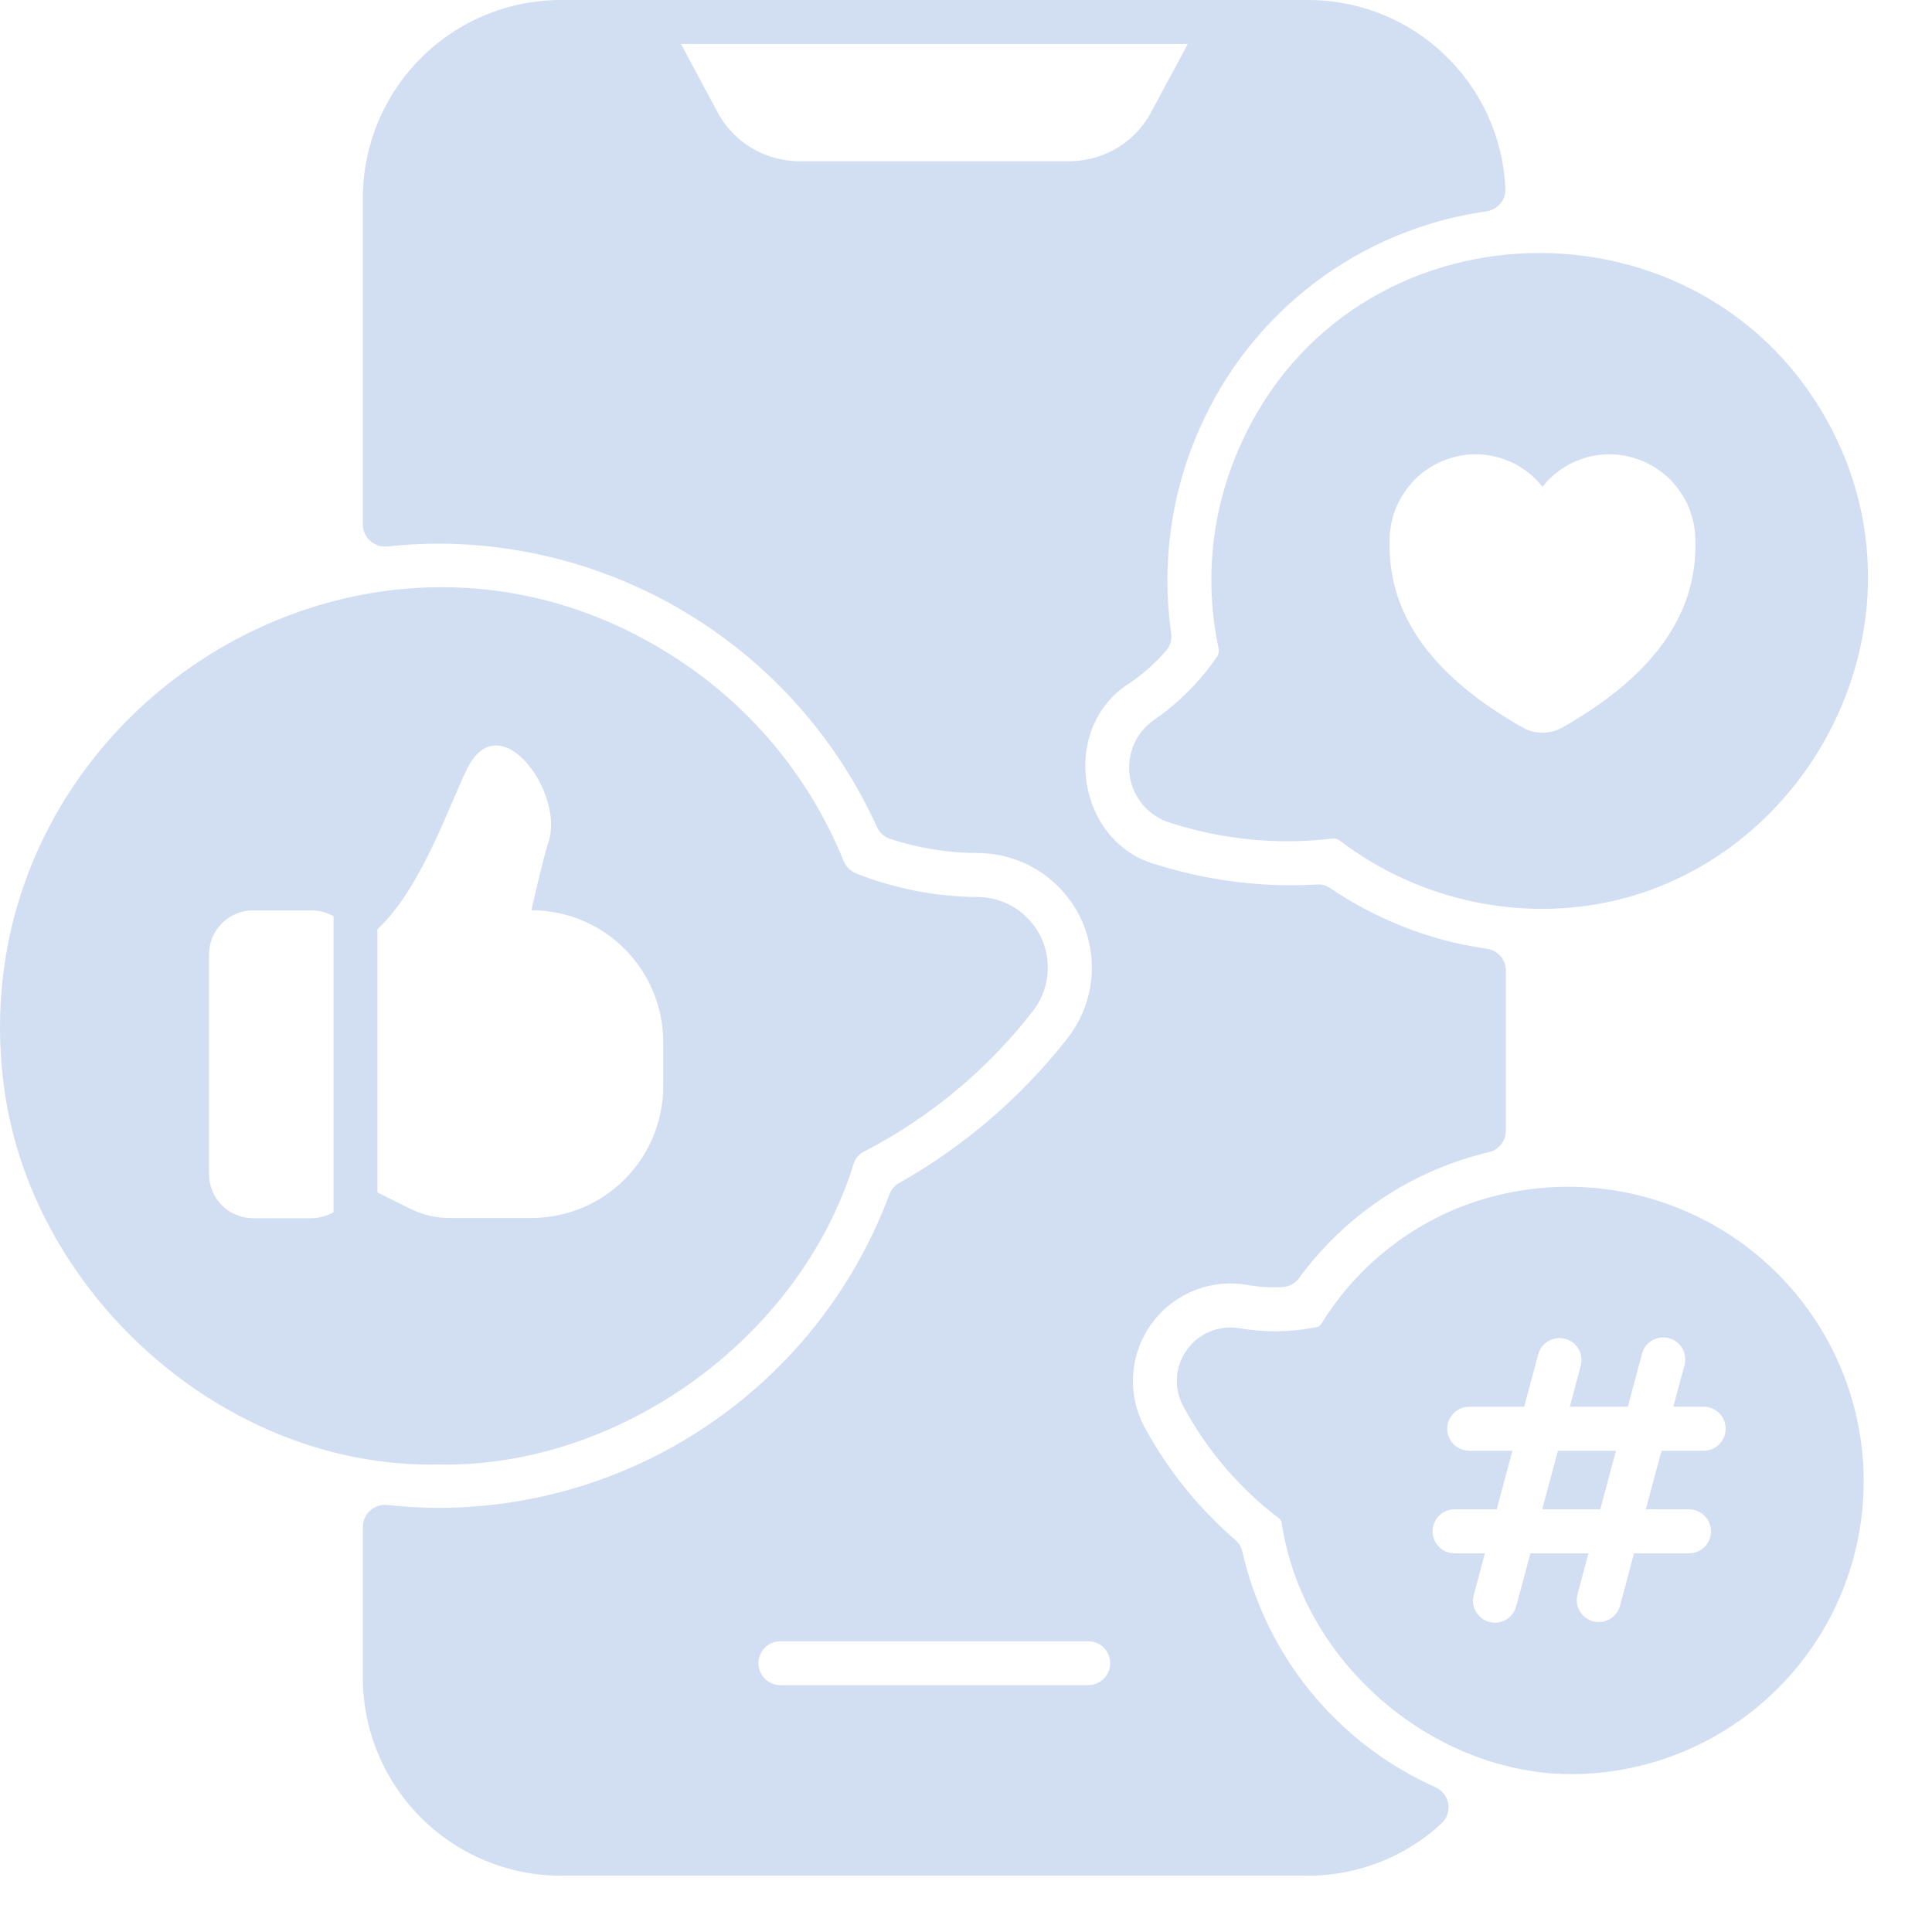 <svg width="21" height="21" viewBox="0 0 21 21" fill="none" xmlns="http://www.w3.org/2000/svg">
<path d="M15.605 19.427C15.08 19.194 14.617 18.84 14.252 18.396C13.888 17.952 13.632 17.428 13.505 16.868C13.494 16.817 13.466 16.771 13.426 16.737C13.033 16.397 12.703 15.99 12.453 15.535C12.354 15.36 12.306 15.161 12.316 14.961C12.325 14.76 12.392 14.567 12.507 14.402C12.622 14.238 12.782 14.11 12.967 14.033C13.152 13.955 13.355 13.932 13.553 13.966C13.681 13.989 13.812 13.997 13.942 13.99C13.977 13.988 14.011 13.978 14.042 13.961C14.073 13.944 14.1 13.921 14.12 13.893C14.623 13.204 15.356 12.718 16.186 12.523C16.238 12.51 16.284 12.481 16.317 12.439C16.35 12.397 16.368 12.345 16.368 12.292V10.549C16.368 10.492 16.347 10.436 16.309 10.392C16.271 10.349 16.219 10.32 16.162 10.312C16.024 10.291 15.901 10.269 15.788 10.242C15.315 10.127 14.866 9.929 14.463 9.656C14.419 9.624 14.365 9.61 14.311 9.614C13.727 9.648 13.141 9.576 12.582 9.401C11.703 9.173 11.507 7.911 12.276 7.427C12.424 7.327 12.557 7.208 12.674 7.074C12.697 7.048 12.714 7.017 12.723 6.984C12.733 6.951 12.735 6.917 12.73 6.883C12.622 6.127 12.729 5.356 13.039 4.659C13.314 4.032 13.746 3.486 14.292 3.072C14.838 2.659 15.481 2.392 16.159 2.297C16.218 2.288 16.271 2.258 16.309 2.212C16.347 2.166 16.366 2.108 16.363 2.048C16.338 1.496 16.101 0.975 15.701 0.594C15.302 0.212 14.77 -0.001 14.217 1.29238e-06H6.094C5.524 0.001 4.978 0.228 4.575 0.631C4.172 1.034 3.945 1.58 3.944 2.15V5.702C3.944 5.736 3.951 5.769 3.965 5.799C3.979 5.83 3.999 5.857 4.024 5.879C4.049 5.901 4.078 5.918 4.11 5.929C4.141 5.939 4.175 5.943 4.208 5.94C4.391 5.92 4.574 5.91 4.758 5.909C5.765 5.91 6.751 6.201 7.597 6.747C8.444 7.293 9.115 8.071 9.531 8.988C9.545 9.019 9.565 9.046 9.59 9.069C9.615 9.091 9.644 9.108 9.676 9.119C9.983 9.219 10.304 9.271 10.627 9.272C10.862 9.273 11.092 9.34 11.29 9.466C11.488 9.592 11.647 9.772 11.748 9.984C11.848 10.197 11.887 10.433 11.859 10.666C11.831 10.899 11.737 11.12 11.589 11.303C11.092 11.933 10.477 12.461 9.778 12.856C9.727 12.882 9.688 12.927 9.668 12.981C9.295 13.984 8.623 14.848 7.744 15.457C6.865 16.067 5.82 16.392 4.75 16.39C4.569 16.389 4.388 16.378 4.208 16.358C4.175 16.355 4.141 16.359 4.11 16.369C4.078 16.38 4.049 16.396 4.024 16.419C3.999 16.441 3.979 16.468 3.965 16.499C3.952 16.529 3.944 16.562 3.944 16.596V18.238C3.945 18.808 4.172 19.354 4.575 19.757C4.978 20.16 5.524 20.387 6.094 20.388H14.217C14.755 20.388 15.273 20.186 15.668 19.821C15.697 19.794 15.72 19.761 15.732 19.723C15.745 19.686 15.749 19.646 15.742 19.607C15.736 19.568 15.72 19.531 15.696 19.5C15.672 19.469 15.641 19.444 15.605 19.427ZM8.659 1.752C8.476 1.746 8.298 1.691 8.144 1.593C7.99 1.494 7.866 1.355 7.784 1.191L7.402 0.478H12.911L12.527 1.191C12.446 1.355 12.322 1.494 12.168 1.593C12.014 1.691 11.836 1.746 11.653 1.752H8.659ZM11.828 18.317H8.483C8.42 18.317 8.359 18.292 8.314 18.247C8.27 18.203 8.244 18.142 8.244 18.078C8.244 18.015 8.27 17.954 8.314 17.909C8.359 17.865 8.42 17.84 8.483 17.84H11.828C11.892 17.84 11.952 17.865 11.997 17.909C12.042 17.954 12.067 18.015 12.067 18.078C12.067 18.142 12.042 18.203 11.997 18.247C11.952 18.292 11.892 18.317 11.828 18.317ZM16.763 16.406H17.394L17.565 15.769H16.934L16.763 16.406Z" fill="#D2DFF3"/>
<path d="M15.861 13.125C15.238 13.375 14.711 13.82 14.36 14.393C14.355 14.401 14.348 14.408 14.34 14.414C14.332 14.419 14.322 14.423 14.313 14.425C14.035 14.481 13.749 14.485 13.47 14.437C13.361 14.419 13.25 14.432 13.149 14.474C13.047 14.516 12.96 14.587 12.897 14.677C12.834 14.767 12.797 14.873 12.792 14.982C12.787 15.092 12.813 15.201 12.868 15.297C13.123 15.769 13.476 16.18 13.903 16.505C13.91 16.51 13.917 16.516 13.921 16.524C13.926 16.532 13.93 16.54 13.931 16.549C14.155 18.085 15.601 19.3 17.111 19.284C17.689 19.277 18.254 19.114 18.745 18.81C19.237 18.507 19.637 18.075 19.903 17.562C20.168 17.048 20.288 16.473 20.251 15.896C20.214 15.319 20.02 14.764 19.691 14.288C19.278 13.69 18.674 13.25 17.979 13.039C17.284 12.827 16.537 12.858 15.861 13.125ZM18.518 15.769H18.06L17.889 16.406H18.359C18.422 16.406 18.483 16.431 18.528 16.476C18.573 16.521 18.598 16.581 18.598 16.645C18.598 16.708 18.573 16.769 18.528 16.814C18.483 16.859 18.422 16.884 18.359 16.884H17.761L17.609 17.453C17.6 17.484 17.586 17.512 17.567 17.537C17.548 17.562 17.524 17.583 17.497 17.599C17.47 17.614 17.44 17.625 17.409 17.629C17.378 17.633 17.346 17.631 17.316 17.623C17.285 17.614 17.257 17.6 17.232 17.581C17.207 17.562 17.186 17.538 17.171 17.511C17.155 17.484 17.145 17.454 17.141 17.423C17.137 17.392 17.139 17.36 17.147 17.33L17.266 16.884H16.635L16.48 17.46C16.472 17.491 16.458 17.519 16.439 17.544C16.42 17.569 16.396 17.59 16.369 17.606C16.342 17.621 16.312 17.632 16.281 17.636C16.25 17.64 16.218 17.638 16.188 17.63C16.157 17.622 16.129 17.607 16.104 17.588C16.079 17.569 16.058 17.545 16.043 17.518C16.027 17.491 16.017 17.461 16.012 17.43C16.008 17.399 16.011 17.367 16.019 17.337L16.14 16.884H15.81C15.747 16.884 15.686 16.859 15.642 16.814C15.597 16.769 15.572 16.708 15.572 16.645C15.572 16.581 15.597 16.521 15.642 16.476C15.686 16.431 15.747 16.406 15.81 16.406H16.269L16.439 15.769H15.97C15.906 15.769 15.846 15.744 15.801 15.699C15.756 15.654 15.731 15.593 15.731 15.53C15.731 15.466 15.756 15.406 15.801 15.361C15.846 15.316 15.906 15.291 15.97 15.291H16.567L16.72 14.721C16.736 14.66 16.777 14.608 16.831 14.576C16.886 14.544 16.952 14.536 17.013 14.552C17.074 14.569 17.126 14.609 17.158 14.664C17.19 14.718 17.198 14.784 17.182 14.845L17.063 15.291H17.694L17.848 14.714C17.856 14.684 17.87 14.655 17.889 14.63C17.909 14.606 17.932 14.585 17.959 14.569C17.987 14.553 18.017 14.543 18.048 14.539C18.079 14.535 18.111 14.537 18.141 14.545C18.171 14.553 18.2 14.567 18.225 14.586C18.25 14.605 18.27 14.629 18.286 14.656C18.302 14.684 18.312 14.714 18.316 14.745C18.32 14.776 18.318 14.808 18.31 14.838L18.188 15.291H18.518C18.582 15.291 18.642 15.316 18.687 15.361C18.732 15.406 18.757 15.466 18.757 15.53C18.757 15.593 18.732 15.654 18.687 15.699C18.642 15.744 18.582 15.769 18.518 15.769ZM13.477 4.852C13.168 5.542 13.088 6.311 13.246 7.05C13.249 7.066 13.249 7.082 13.245 7.098C13.242 7.113 13.236 7.128 13.226 7.141C13.043 7.409 12.812 7.64 12.545 7.824C12.448 7.891 12.371 7.984 12.325 8.092C12.278 8.201 12.262 8.32 12.28 8.437C12.298 8.554 12.349 8.663 12.426 8.753C12.504 8.842 12.604 8.908 12.717 8.942C13.287 9.127 13.889 9.186 14.483 9.115C14.496 9.113 14.51 9.114 14.524 9.117C14.537 9.121 14.549 9.127 14.56 9.135C15.189 9.614 15.957 9.875 16.747 9.879C19.365 9.891 21.124 7.026 19.915 4.675C18.555 2.036 14.681 2.125 13.477 4.852ZM16.985 7.906C16.918 7.944 16.843 7.964 16.766 7.964C16.689 7.964 16.614 7.944 16.547 7.906C15.613 7.375 15.082 6.716 15.105 5.88C15.104 5.756 15.128 5.634 15.174 5.52C15.221 5.406 15.29 5.303 15.376 5.215C15.463 5.128 15.566 5.058 15.68 5.011C15.793 4.963 15.915 4.938 16.038 4.938C16.178 4.938 16.317 4.969 16.443 5.031C16.569 5.092 16.679 5.181 16.766 5.291C16.853 5.181 16.963 5.092 17.09 5.031C17.216 4.969 17.354 4.938 17.494 4.938C17.617 4.938 17.739 4.963 17.853 5.011C17.966 5.058 18.069 5.128 18.156 5.215C18.243 5.303 18.311 5.406 18.358 5.52C18.404 5.634 18.428 5.756 18.428 5.88C18.451 6.716 17.919 7.375 16.985 7.906ZM9.28 12.646C9.29 12.617 9.305 12.591 9.325 12.569C9.345 12.546 9.369 12.528 9.396 12.515C10.106 12.147 10.729 11.63 11.22 10.999C11.311 10.886 11.367 10.751 11.384 10.607C11.401 10.464 11.377 10.319 11.316 10.188C11.254 10.058 11.156 9.948 11.035 9.87C10.913 9.793 10.772 9.751 10.628 9.75C10.177 9.747 9.731 9.661 9.312 9.496C9.28 9.484 9.252 9.466 9.228 9.443C9.203 9.42 9.184 9.392 9.171 9.361C8.793 8.427 8.128 7.637 7.272 7.106C3.905 4.995 -0.413 7.797 0.032 11.726C0.295 14.049 2.443 15.967 4.76 15.918C6.714 15.961 8.686 14.563 9.28 12.646ZM3.625 13.176C3.553 13.218 3.471 13.241 3.387 13.241H2.749C2.623 13.241 2.501 13.19 2.412 13.101C2.322 13.011 2.272 12.89 2.272 12.763V10.374C2.272 10.247 2.322 10.125 2.412 10.036C2.501 9.946 2.623 9.896 2.749 9.896H3.387C3.47 9.896 3.553 9.918 3.625 9.959V13.176ZM4.103 12.962V10.1C4.571 9.666 4.872 8.782 5.073 8.365C5.426 7.631 6.137 8.616 5.963 9.146C5.903 9.329 5.776 9.894 5.776 9.894C6.156 9.894 6.521 10.045 6.789 10.314C7.058 10.583 7.209 10.948 7.209 11.328V11.806C7.209 12.186 7.058 12.55 6.789 12.819C6.521 13.088 6.156 13.239 5.776 13.239H4.886C4.738 13.239 4.592 13.205 4.459 13.138L4.103 12.962Z" fill="#D2DFF3"/>
</svg>
